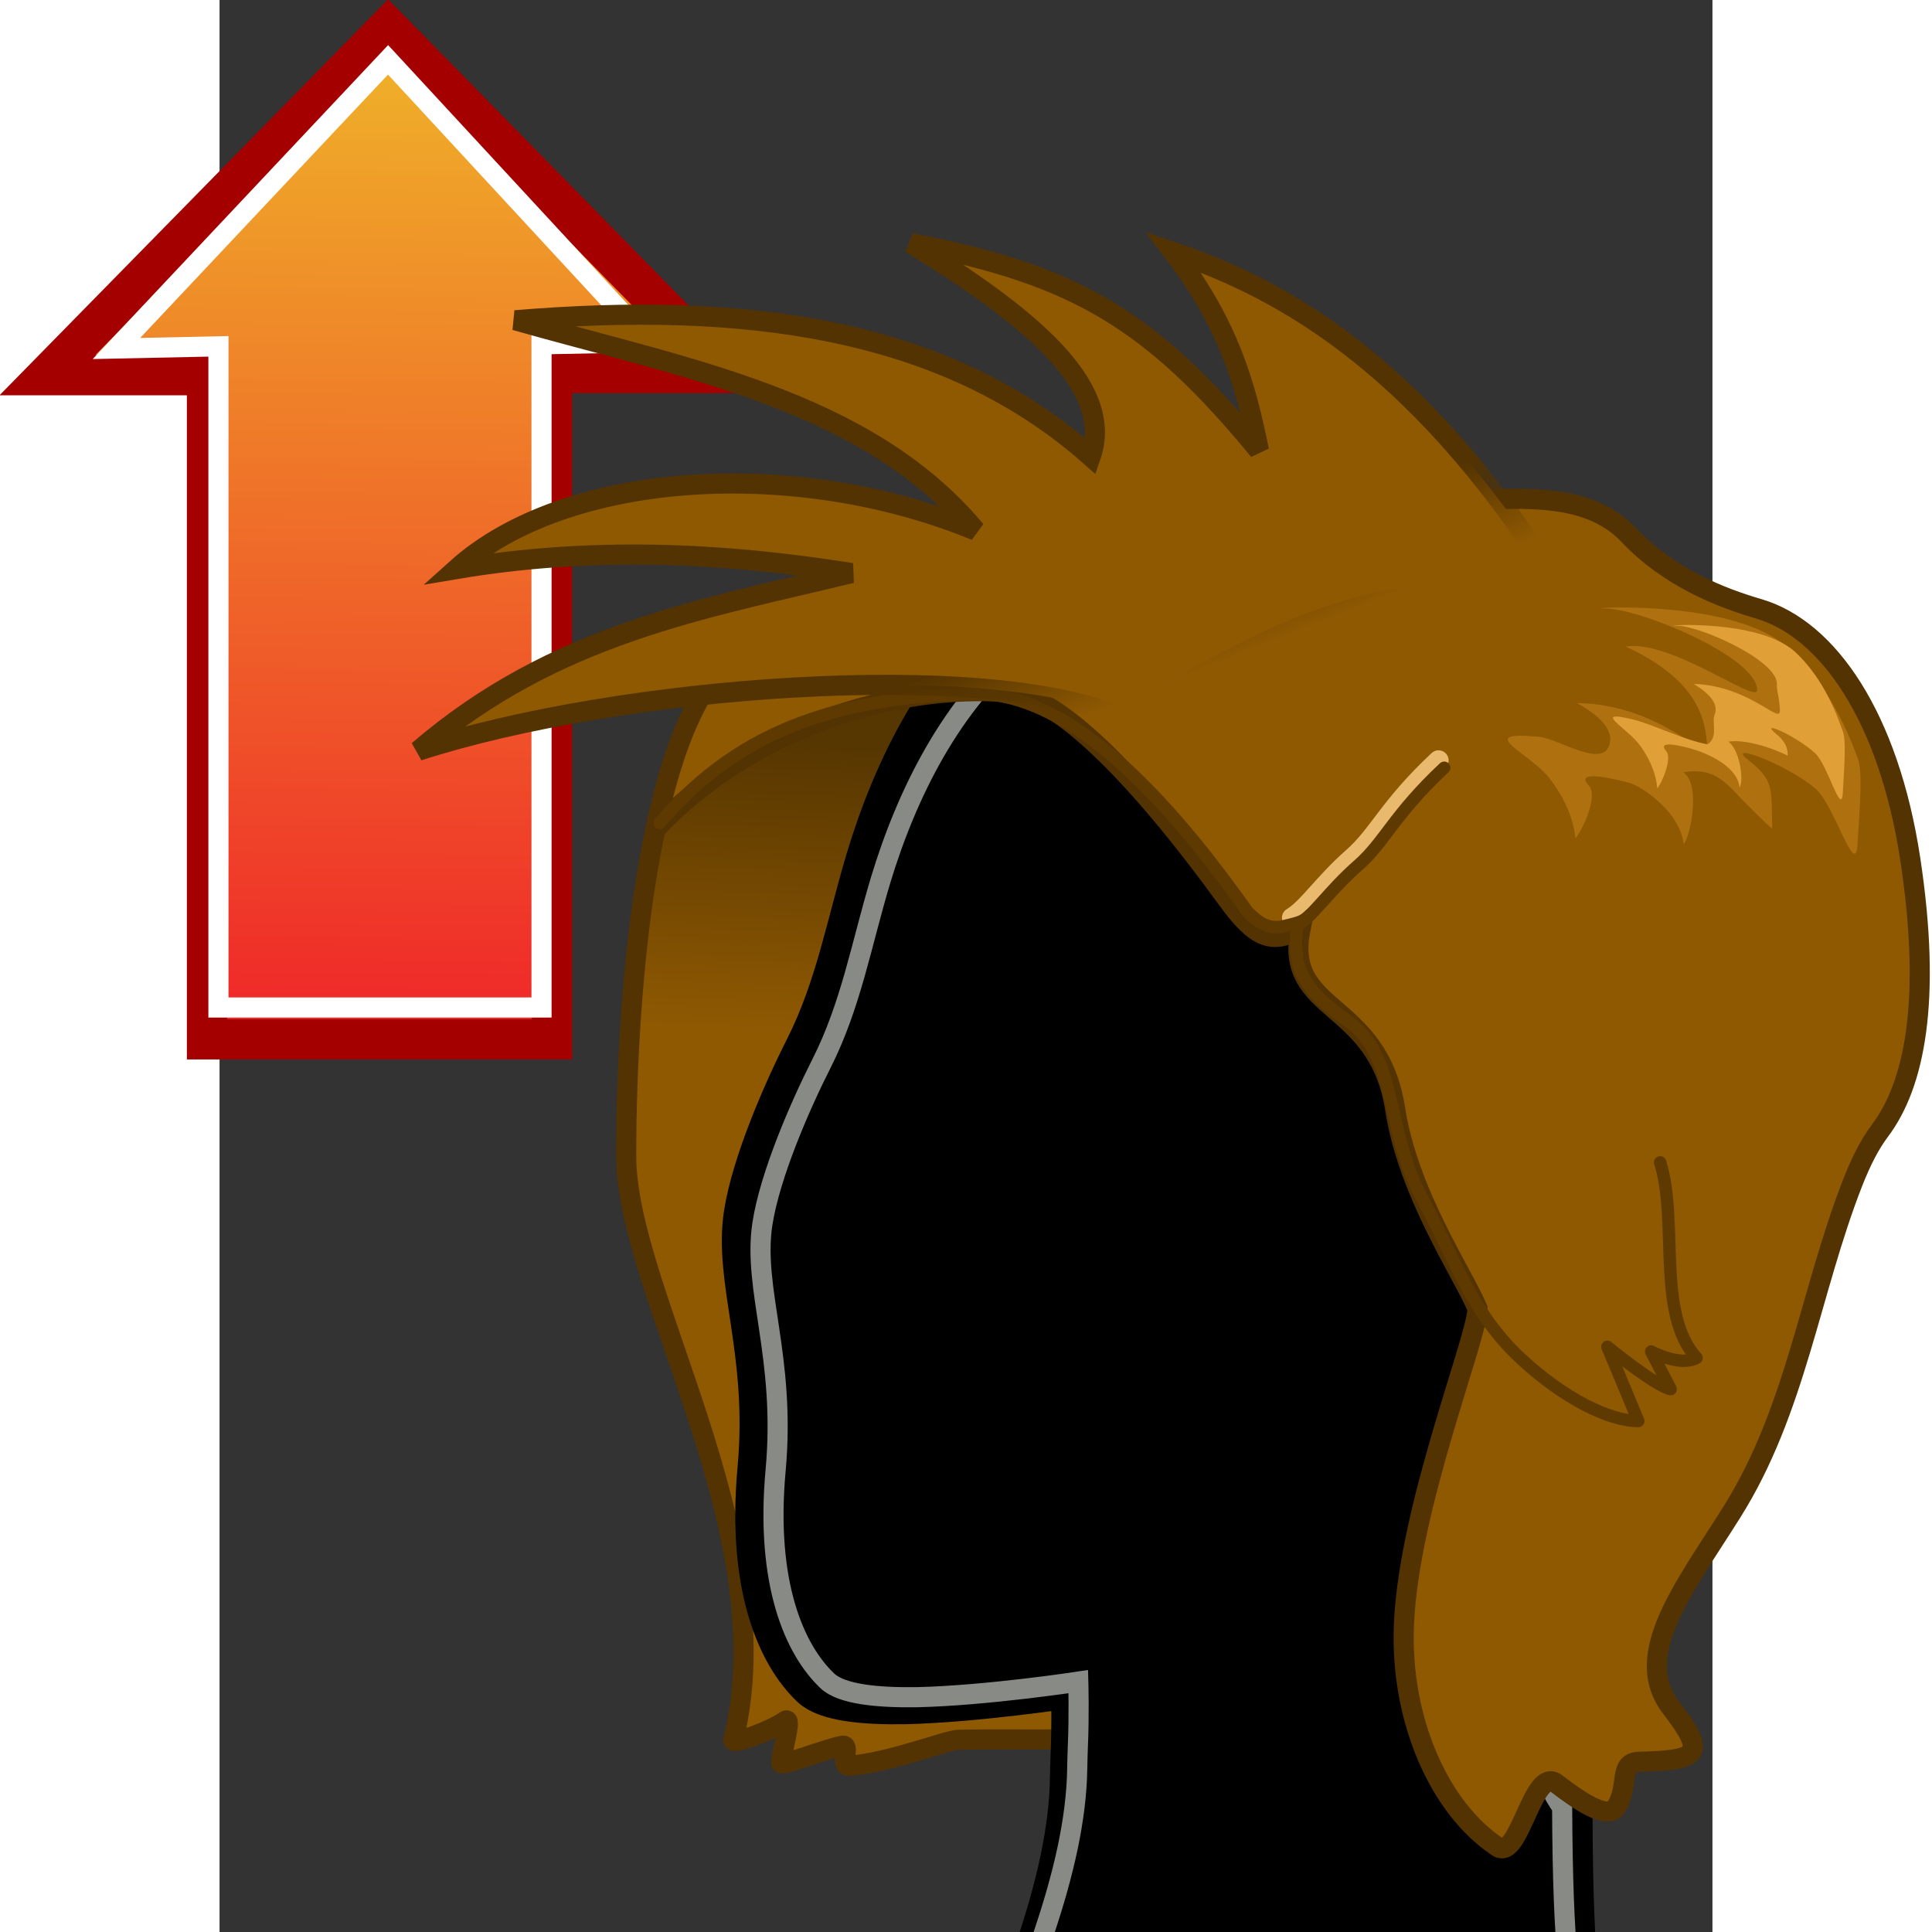 <?xml version="1.0" encoding="UTF-8" standalone="no"?>
<!-- Generator: Adobe Illustrator 15.0.0, SVG Export Plug-In . SVG Version: 6.00 Build 0)  -->

<svg
   xmlns:dc="http://purl.org/dc/elements/1.1/"
   xmlns:cc="http://creativecommons.org/ns#"
   xmlns:rdf="http://www.w3.org/1999/02/22-rdf-syntax-ns#"
   xmlns:svg="http://www.w3.org/2000/svg"
   xmlns="http://www.w3.org/2000/svg"
   xmlns:xlink="http://www.w3.org/1999/xlink"
   xmlns:sodipodi="http://sodipodi.sourceforge.net/DTD/sodipodi-0.dtd"
   xmlns:inkscape="http://www.inkscape.org/namespaces/inkscape"
   version="1.0"
   id="Layer_1"
   x="0px"
   y="0px"
   width="48"
   height="48"
   viewBox="0 0 612 792"
   enable-background="new 0 0 612 792"
   xml:space="preserve"
   sodipodi:version="0.32"
   inkscape:version="0.48.5 r10040"
   sodipodi:docname="lift_hair.svg"
   inkscape:output_extension="org.inkscape.output.svg.inkscape"><rect x="0" y="0" width="612" height="792" fill="#333333" stroke="none"/><defs
     id="defs9211"><linearGradient
       id="linearGradient93329"><stop
         style="stop-color:#efad29;stop-opacity:1;"
         offset="0"
         id="stop93331" /><stop
         style="stop-color:#ef2929;stop-opacity:1;"
         offset="1"
         id="stop93333" /></linearGradient><linearGradient
       inkscape:collect="always"
       id="linearGradient93317"><stop
         style="stop-color:#533301;stop-opacity:1;"
         offset="0"
         id="stop93319" /><stop
         style="stop-color:#533301;stop-opacity:0;"
         offset="1"
         id="stop93321" /></linearGradient><linearGradient
       id="linearGradient79754"><stop
         style="stop-color:#c17d11;stop-opacity:1;"
         offset="0"
         id="stop79756" /><stop
         style="stop-color:#905e0d;stop-opacity:1;"
         offset="1"
         id="stop79758" /></linearGradient><linearGradient
       id="linearGradient78879"><stop
         style="stop-color:#8f5902;stop-opacity:1"
         offset="0"
         id="stop78881" /><stop
         style="stop-color:#c17d11;stop-opacity:1;"
         offset="1"
         id="stop78883" /></linearGradient><linearGradient
       id="linearGradient78869"><stop
         style="stop-color:#563601;stop-opacity:1;"
         offset="0"
         id="stop78871" /><stop
         style="stop-color:#8f5902;stop-opacity:1;"
         offset="1"
         id="stop78873" /></linearGradient><linearGradient
       inkscape:collect="always"
       xlink:href="#linearGradient78869"
       id="linearGradient78875"
       x1="43.555"
       y1="145.107"
       x2="39.007"
       y2="253.83"
       gradientUnits="userSpaceOnUse"
       gradientTransform="matrix(1.098,0,0,1.097,186.159,144.254)" /><linearGradient
       inkscape:collect="always"
       xlink:href="#linearGradient78879"
       id="linearGradient78885"
       x1="28.036"
       y1="12.804"
       x2="31.482"
       y2="16.446"
       gradientUnits="userSpaceOnUse"
       gradientTransform="matrix(20.309,0,0,22.478,-211.343,-73.645)" /><linearGradient
       inkscape:collect="always"
       xlink:href="#linearGradient79703-0"
       id="linearGradient79709-1"
       x1="-307.591"
       y1="95.086"
       x2="-301.379"
       y2="102.321"
       gradientUnits="userSpaceOnUse"
       gradientTransform="matrix(17.4,0,0,17.4,5827.047,-1355.889)" /><linearGradient
       id="linearGradient79703-0"><stop
         style="stop-color:#c17d11;stop-opacity:1"
         offset="0"
         id="stop79705-4" /><stop
         style="stop-color:#e9b96e;stop-opacity:1;"
         offset="1"
         id="stop79707-5" /></linearGradient><linearGradient
       inkscape:collect="always"
       xlink:href="#linearGradient79754"
       id="linearGradient79760"
       x1="462.153"
       y1="320.101"
       x2="491.654"
       y2="456.358"
       gradientUnits="userSpaceOnUse"
       gradientTransform="matrix(1.055,0,0,1.055,-14.771,-3.328)" /><linearGradient
       inkscape:collect="always"
       xlink:href="#linearGradient93317"
       id="linearGradient93323"
       x1="29.938"
       y1="6.051"
       x2="30.581"
       y2="7.677"
       gradientUnits="userSpaceOnUse"
       gradientTransform="matrix(22.584,0,0,22.665,-255.056,87.578)" /><linearGradient
       inkscape:collect="always"
       xlink:href="#linearGradient93329"
       id="linearGradient93335"
       x1="70.58"
       y1="33.147"
       x2="65.866"
       y2="415.004"
       gradientUnits="userSpaceOnUse" /></defs><sodipodi:namedview
     inkscape:window-height="1475"
     inkscape:window-width="2560"
     inkscape:pageshadow="2"
     inkscape:pageopacity="0.0"
     guidetolerance="10.0"
     gridtolerance="10.0"
     objecttolerance="10.0"
     borderopacity="1.0"
     bordercolor="#666666"
     pagecolor="#ffffff"
     id="base"
     showgrid="false"
     inkscape:zoom="18.666667"
     inkscape:cx="8.9971226"
     inkscape:cy="18.59517"
     inkscape:window-x="0"
     inkscape:window-y="0"
     inkscape:current-layer="Layer_1"
     inkscape:window-maximized="1" /><path
     style="fill:url(#linearGradient93335);stroke:#a40000;stroke-width:16.5px;stroke-linecap:butt;stroke-linejoin:miter;stroke-opacity:1;fill-opacity:1"
     d="m 69.107,11.491 -139.661,142.313 65.411,0 0,272.25 141.429,0 0,-273.134 71.598,0 z"
     id="path93325"
     inkscape:connector-curvature="0"
     sodipodi:nodetypes="cccccccc" /><path
     sodipodi:nodetypes="cccccccc"
     inkscape:connector-curvature="0"
     id="path93327"
     d="m 69.079,24.527 -111.347,118.335 41.811,-0.884 0,271.038 132.449,0 0,-271.867 44.07,-0.884 z"
     style="fill:none;stroke:#ffffff;stroke-width:8.25;stroke-linecap:butt;stroke-linejoin:miter;stroke-miterlimit:4;stroke-opacity:1;stroke-dasharray:none" /><path
     style="fill:url(#linearGradient78875);fill-opacity:1;stroke:#533301;stroke-width:8.25;stroke-miterlimit:4;stroke-opacity:1;stroke-dasharray:none"
     d="m 323.664,286.597 40.986,399.672 c 0.423,9.39 3.109,19.113 3.44,24.684 -12.123,3.223 -38.429,1.664 -65.103,2.242 -4.838,0.07 -27.465,9.197 -44.702,10.669 -4.305,0.368 0.662,-8.97 -2.999,-8.216 -7.322,1.454 -25.111,8.549 -25.074,7.025 0,-3.907 4.893,-19.516 1.674,-17.203 -5.776,4.099 -21.799,9.881 -21.266,7.796 21.063,-84.598 -43.93,-183.719 -43.93,-239.463 0,-35.824 2.535,-90.266 11.995,-133.732 55.69,-68.672 98.632,-49.318 144.978,-53.472 z"
     id="path78850"
     inkscape:connector-curvature="0"
     sodipodi:nodetypes="cccccccccscc" /><path
     d="m 579.708,945.453 c -10.257,-15.175 -39.577,-37.193 -55,-47.467 -28.415,-18.964 -47.967,-17.004 -79.285,-10.048 -38.332,8.464 -71.065,34.912 -99.819,72.784 -42.82,56.214 -62.014,49.409 -66.294,38.098 -17.969,-70.616 68.142,-182.799 69.349,-270.061 0.038,-2.752 0.151,-5.995 0.264,-9.388 0.585,-12.988 0.189,-27.391 0.189,-27.391 0,0 -38.936,5.919 -68.293,6.598 -16.951,0.264 -32.223,-1.206 -38.276,-6.918 -13.896,-13.177 -26.359,-41.209 -21.985,-89.354 4.45,-48.165 -9.861,-77.063 -5.6,-104.737 3.281,-20.962 16.064,-50.201 25.04,-67.921 12.557,-24.77 17.045,-50.973 25.115,-77.799 11.162,-36.986 30.244,-75.367 60.902,-100.137 9.767,-7.88 21.629,-13.068 33.732,-18.399 50.948,-22.443 201.576,4.403 255.647,78.966 28.815,39.735 54.429,144.888 21.868,235.582 -22.497,62.664 -70.257,91.551 -77.746,102.288 -11.26,16.143 -22.626,37.231 -19.704,54.272 2.696,15.722 7.108,30.049 14.782,40.907 0.245,62.85 3.639,76.517 5.996,89.618 2.395,13.045 20.759,88.657 19.119,110.505 z"
     id="path9118"
     inkscape:connector-curvature="0"
     sodipodi:nodetypes="cccccccccccccccsssssccc"
     style="fill:#000000;fill-opacity:1;stroke:#000000;stroke-width:16.5;stroke-miterlimit:4;stroke-dasharray:none" /><path
     style="fill:none;stroke:#888a85;stroke-width:8.25;stroke-miterlimit:4;stroke-dasharray:none"
     sodipodi:nodetypes="cccccccccccccccsssssccc"
     inkscape:connector-curvature="0"
     id="path71042"
     d="m 574.623,934.115 c -9.901,-14.653 -38.202,-35.913 -53.09,-45.833 -27.428,-18.311 -46.301,-16.418 -76.532,-9.702 -37.001,8.173 -68.597,33.71 -96.352,70.278 -41.333,54.279 -59.861,47.708 -63.992,36.787 -17.345,-68.185 65.776,-176.506 66.941,-260.764 0.036,-2.658 0.146,-5.788 0.255,-9.065 0.564,-12.541 0.182,-26.448 0.182,-26.448 0,0 -37.584,5.715 -65.921,6.371 -16.362,0.255 -31.104,-1.165 -36.947,-6.68 -13.414,-12.723 -25.444,-39.79 -21.221,-86.278 4.295,-46.507 -9.519,-74.41 -5.405,-101.131 3.167,-20.241 15.507,-48.472 24.17,-65.582 12.121,-23.918 16.453,-49.219 24.243,-75.12 10.775,-35.713 29.193,-72.772 58.787,-96.69 9.428,-7.608 20.878,-12.618 32.56,-17.765 49.178,-21.67 194.576,4.252 246.769,76.247 27.814,38.367 52.539,139.9 21.109,227.472 -21.716,60.507 -67.817,88.399 -75.046,98.766 -10.869,15.587 -21.84,35.949 -19.019,52.404 2.603,15.181 6.861,29.014 14.269,39.499 0.237,60.686 3.513,73.883 5.788,86.533 2.311,12.596 20.038,85.605 18.455,106.701 z" /><path
     style="color:#000000;fill:#8f5902;fill-opacity:1;fill-rule:nonzero;stroke:#533301;stroke-width:8.25;stroke-linecap:butt;stroke-linejoin:miter;stroke-miterlimit:4;stroke-opacity:1;stroke-dasharray:none;stroke-dashoffset:0;marker:none;visibility:visible;display:inline;overflow:visible;enable-background:accumulate"
     d="m 178.686,339.893 c 7.351,-35.446 18.511,-62.077 38.3,-79.111 41.446,-35.738 100.074,-65.796 158.574,-54.251 10.909,2.169 21.247,6.251 30.776,11.159 31.144,-3.401 49.651,-6.968 65.6,-9.431 10.559,-1.599 20.015,-2.739 31.31,-3.015 28.367,-0.625 56.807,-4.559 74.504,14.137 16.483,17.391 37.583,25.627 53.238,30.205 28.403,8.346 53.238,44.305 62.105,102.582 8.83,58.277 1.729,92.489 -12.436,111.333 -4.176,5.552 -7.671,12.446 -11.056,20.994 -17.734,45.279 -23.308,93.537 -49.706,135.452 -19.684,31.308 -41.299,58.645 -24.853,80.062 14.956,19.395 11.442,21.601 -13.116,22.208 -8.83,0.221 -3.771,10.46 -9.584,18.807 -3.624,5.092 -15.324,-3.015 -24.246,-9.872 -9.731,-7.501 -15.25,32.025 -24.264,25.903 -23.86,-15.92 -39.975,-52.265 -38.3,-91.276 2.06,-48.221 30.151,-117.436 30.151,-129.386 -6.181,-14.597 -28.367,-47.155 -33.72,-81.569 -7.046,-45.592 -46.082,-38.955 -38.797,-74.179 -11.718,6.692 -18.378,4.081 -30.041,-11.986 -37.822,-52.137 -69.704,-83.329 -89.46,-84.878 -47.752,-3.745 -106.522,15.267 -144.978,56.113 z"
     id="path8828"
     inkscape:connector-curvature="0"
     sodipodi:nodetypes="ccccccccccccccccccccccsc" /><path
     d="m 636.507,339.741 c -4.029,-3.438 -7.248,-7.023 -10.449,-10.074 -7.469,-7.096 -11.81,-15.498 -26.049,-13.053 7.322,4.633 2.98,26.436 0.184,29.359 -1.582,-13.678 -18.028,-23.936 -22.167,-25.039 -4.139,-1.085 -23.786,-6.214 -16.538,1.324 2.373,2.537 0.607,10.13 -2.833,16.858 -0.386,0.772 -0.809,1.544 -1.306,2.298 -0.46,0.772 -0.975,1.581 -1.527,2.28 -1.067,-10.865 -6.696,-19.432 -10.357,-24.303 -7.965,-10.663 -31.991,-19.891 -4.617,-17.354 7.837,0.754 24.927,12.336 28.569,4.136 2.263,-5.074 -0.717,-11.122 -12.932,-17.961 2.447,0.037 4.746,0.184 7.009,0.441 2.079,0.221 4.139,0.533 6.071,0.938 27.208,5.313 40.71,23.55 40.158,15.222 -0.699,-9.541 -3.366,-25.995 -33.278,-39.746 18.433,-3.052 53.882,23.77 53.882,17.832 0,-13.622 -48.565,-33.698 -62.528,-33.459 -10.78,0.184 25.681,-2.831 53.551,5.258 8.223,2.372 15.655,5.736 20.953,10.368 14.128,12.446 22.958,28.624 29.305,45.904 1.858,5 1.049,16.987 -0.166,35.462 -0.938,13.788 -9.529,-16.601 -17.145,-23.109 -12.068,-10.221 -37.638,-19.505 -27.557,-11.711 10.633,8.42 9.345,11.398 9.768,28.127 z"
     id="path8848"
     style="fill:#af710f;fill-opacity:1"
     inkscape:connector-curvature="0" /><path
     d="m 618.515,304.039 c 4.82,3.291 6.439,16.601 4.562,18.66 -1.012,-9.688 -16.354,-14.817 -19.04,-15.589 -2.723,-0.772 -15.673,-4.375 -10.909,0.919 1.564,1.802 0.405,7.17 -1.858,11.931 -0.276,0.552 -0.533,1.103 -0.865,1.636 -0.294,0.552 -0.607,1.103 -1.03,1.581 -0.662,-7.703 -4.378,-13.751 -6.77,-17.189 -5.243,-7.556 -20.843,-15.295 -3.256,-11.067 8.168,1.967 21.376,8.64 30.629,10.185 4.489,-2.776 1.692,-9.082 2.87,-12.023 1.472,-3.603 -0.46,-7.868 -8.517,-12.685 1.619,0 3.146,0.11 4.599,0.331 1.398,0.147 2.723,0.368 3.992,0.662 17.899,3.75 27.134,15.461 26.729,9.56 -0.423,-6.747 -1.251,-6.563 -1.251,-10.755 0,-9.633 -31.954,-23.862 -41.133,-23.697 -7.119,0.11 16.888,-1.985 35.21,3.714 5.408,1.691 10.302,4.063 13.76,7.354 9.29,8.806 15.085,20.277 19.279,32.484 1.196,3.566 0.699,12.023 -0.092,25.094 -0.607,9.743 -6.291,-11.747 -11.277,-16.343 -7.965,-7.225 -22.995,-13.788 -16.391,-8.273 3.238,2.776 5.096,4.927 5.096,9.229 -9.566,-4.633 -19.316,-6.637 -24.338,-5.717 z"
     id="path8850"
     style="fill:#e19f38;fill-opacity:1"
     inkscape:connector-curvature="0" /><path
     stroke-miterlimit="10"
     d="m 499.714,311.705 c -20.604,19.266 -24.412,30.444 -35.155,39.856 -11.939,10.497 -18.451,20.792 -24.908,24.634"
     id="path8856"
     style="fill:none;stroke:#e9b96e;stroke-width:8.25;stroke-linecap:round;stroke-linejoin:round;stroke-miterlimit:10;stroke-dasharray:none"
     inkscape:connector-curvature="0" /><g
     id="g8858"
     transform="matrix(-18.396,0,0,18.384,7131.915,-6067.605)"
     style="stroke:#5e3a01;stroke-width:0.941;stroke-opacity:1"><path
       stroke-miterlimit="10"
       d="m 365.436,341.965 c -1.068,0.555 -1.623,1.131 -2.222,1.563"
       id="path8860"
       style="fill:none;stroke:#5e3a01;stroke-width:0.277;stroke-linecap:round;stroke-linejoin:round;stroke-miterlimit:10;stroke-opacity:1"
       inkscape:connector-curvature="0" /><path
       stroke-miterlimit="10"
       d="m 360.398,347.168 c 1.12,1.049 1.327,1.656 1.91,2.169 0.651,0.57 1.004,1.129 1.356,1.339 0.159,0.944 -0.155,1.465 -1.147,2.162 -1.068,0.751 -0.827,2.427 -1.597,3.868 -0.771,1.44 -1.136,2.615 -2.22,3.628 -0.97,0.906 -1.99,1.401 -2.627,1.401 0.509,-1.234 0.689,-1.655 0.689,-1.655 0,0 -1.068,0.875 -1.41,0.944 0.289,-0.559 0.434,-0.839 0.434,-0.839 0,0 -0.652,0.348 -1.012,0.141 0.904,-0.979 0.4,-3.054 0.812,-4.359"
       id="path8862"
       style="fill:none;stroke:#5e3a01;stroke-width:0.277;stroke-linecap:round;stroke-linejoin:round;stroke-miterlimit:10;stroke-opacity:1"
       inkscape:connector-curvature="0" /><path
       stroke-miterlimit="10"
       d="m 377.879,348.402 c -1.836,-2.187 -4.213,-2.824 -7.037,-2.879 -2.428,-0.047 -4.891,3.21 -6.066,4.861 -0.122,0.101 -0.365,0.419 -0.799,0.318 -0.434,-0.1 -0.434,-0.117 -0.607,-0.268"
       id="path8864"
       style="fill:none;stroke:#5e3a01;stroke-width:0.277;stroke-linecap:round;stroke-linejoin:round;stroke-miterlimit:10;stroke-opacity:1"
       inkscape:connector-curvature="0"
       sodipodi:nodetypes="csccc" /></g><path
     style="color:#000000;fill:#8f5902;fill-opacity:1;fill-rule:nonzero;stroke:url(#linearGradient93323);stroke-width:8.25;stroke-linecap:butt;stroke-linejoin:miter;stroke-miterlimit:4;stroke-opacity:1;stroke-dasharray:none;stroke-dashoffset:0;marker:none;visibility:visible;display:inline;overflow:visible;enable-background:accumulate"
     d="M 369.236,293.989 C 313.682,269.932 163.745,281.103 81.476,307.765 137.566,259.583 198.404,249.684 259.07,234.925 206.174,226.489 152.444,223.922 97.015,233.28 142.071,192.731 236.392,187.164 309.952,217.495 265.142,163.78 190.619,151.065 121.213,131.289 c 92.431,-7.676 175.62,2.271 235.924,55.852 10.148,-29.14 -26.414,-58.281 -73.802,-87.421 67.494,12.733 98.964,31.735 142.765,84.992 -5.34,-26.307 -12.102,-51.4 -35.086,-81.35 46.481,15.604 103.837,48.433 160.913,142.059 -85.384,-13.366 -127.955,21.472 -182.69,48.567 z"
     id="path92782"
     inkscape:connector-curvature="0"
     sodipodi:nodetypes="cccccccccccc" /></svg>